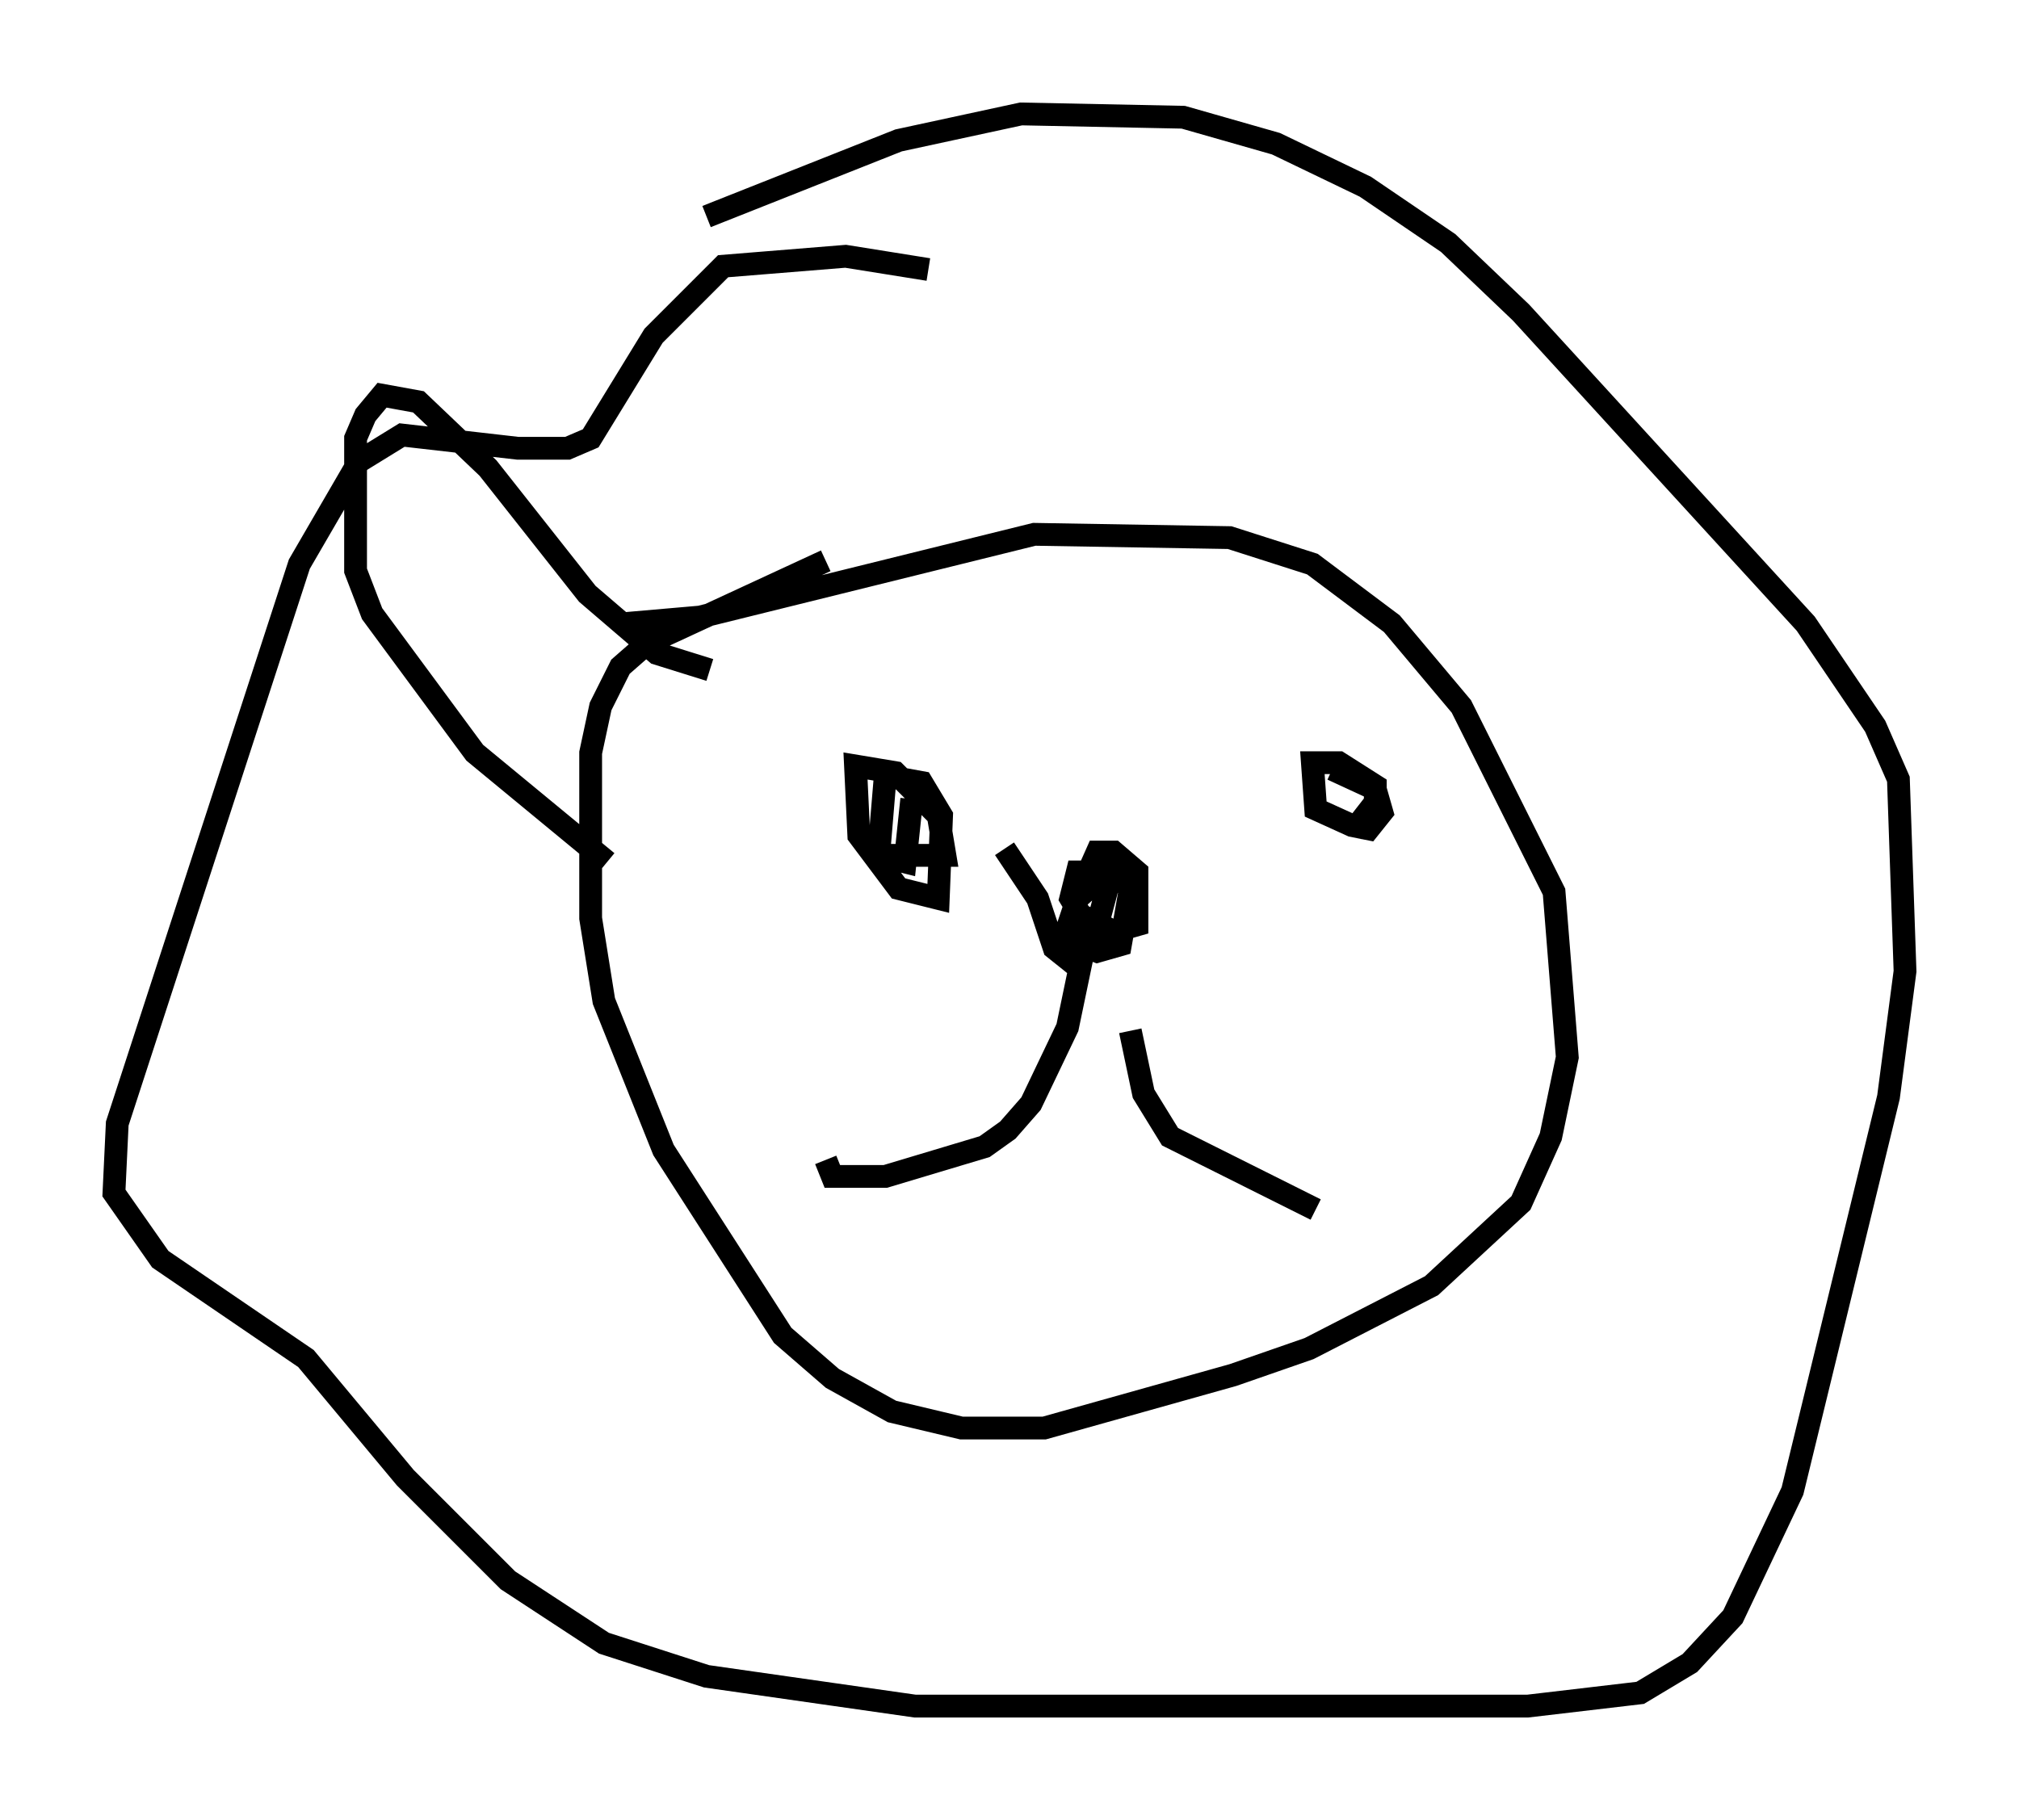 <?xml version="1.0" encoding="utf-8" ?>
<svg baseProfile="full" height="79.866" version="1.1" width="88.581" xmlns="http://www.w3.org/2000/svg" xmlns:ev="http://www.w3.org/2001/xml-events" xmlns:xlink="http://www.w3.org/1999/xlink"><defs /><rect fill="white" height="79.866" width="88.581" x="0" y="0" /><path d="M41.603, 12.408 m-0.872, -0.581 l-3.631, -0.581 -5.374, 0.436 l-3.05, 3.05 -2.76, 4.503 l-1.017, 0.436 -2.179, 0.0 l-5.084, -0.581 -1.888, 1.162 l-2.615, 4.503 -7.989, 24.547 l-0.145, 3.05 2.034, 2.905 l6.391, 4.358 4.358, 5.229 l4.503, 4.503 4.212, 2.76 l4.503, 1.453 9.151, 1.307 l26.871, 0.0 4.939, -0.581 l2.179, -1.307 1.888, -2.034 l2.615, -5.52 4.212, -17.285 l0.726, -5.52 -0.291, -8.425 l-1.017, -2.324 -3.05, -4.503 l-12.492, -13.654 -3.196, -3.05 l-3.631, -2.469 -3.922, -1.888 l-4.067, -1.162 -7.117, -0.145 l-5.374, 1.162 -8.425, 3.341 m5.229, 15.106 l-7.844, 3.631 -1.162, 1.017 l-0.872, 1.743 -0.436, 2.034 l0.0, 7.263 0.581, 3.631 l2.615, 6.536 5.229, 8.134 l2.179, 1.888 2.615, 1.453 l3.05, 0.726 3.631, 0.0 l8.279, -2.324 3.341, -1.162 l5.374, -2.76 3.922, -3.631 l1.307, -2.905 0.726, -3.486 l-0.581, -7.263 -4.067, -8.134 l-3.05, -3.631 -3.486, -2.615 l-3.631, -1.162 -8.57, -0.145 l-14.67, 3.631 -3.341, 0.291 m16.704, 9.877 l1.453, 2.179 0.726, 2.179 l0.726, 0.581 1.017, -1.017 l0.581, -2.179 0.0, -0.726 l-1.307, 1.162 -0.581, 1.743 l1.453, 0.581 1.017, -0.291 l0.436, -2.469 -0.872, -0.726 l-1.453, 0.0 -0.291, 1.162 l0.436, 0.726 1.453, 0.726 l1.017, -0.291 0.0, -2.324 l-1.017, -0.872 -0.726, 0.0 l-0.581, 1.307 m-0.291, 1.888 l0.291, 1.017 -0.726, 3.486 l-1.598, 3.341 -1.017, 1.162 l-1.017, 0.726 -4.358, 1.307 l-2.324, 0.0 -0.291, -0.726 m13.363, -5.665 l0.581, 2.76 1.162, 1.888 l6.391, 3.196 m-21.207, -20.045 l0.0, 0.0 m22.369, 0.581 l0.0, 0.0 m0.436, 2.905 l1.017, -1.307 0.0, -0.726 l-1.598, -1.017 -1.162, 0.0 l0.145, 2.034 1.598, 0.726 l0.726, 0.145 0.581, -0.726 l-0.291, -1.017 -1.888, -0.872 m-19.609, 3.777 l2.615, 0.0 -0.291, -1.743 l-1.888, -1.888 -1.743, -0.291 l0.145, 3.05 1.743, 2.324 l1.743, 0.436 0.145, -3.631 l-0.872, -1.453 -1.598, -0.291 l-0.291, 3.486 1.162, 0.291 l0.291, -2.76 m-8.86, -5.665 l-2.324, -0.726 -3.05, -2.615 l-4.358, -5.52 -3.05, -2.905 l-1.598, -0.291 -0.726, 0.872 l-0.436, 1.017 0.0, 5.81 l0.726, 1.888 4.503, 6.101 l5.81, 4.793 " fill="none" stroke="black" stroke-width="1" /></svg>